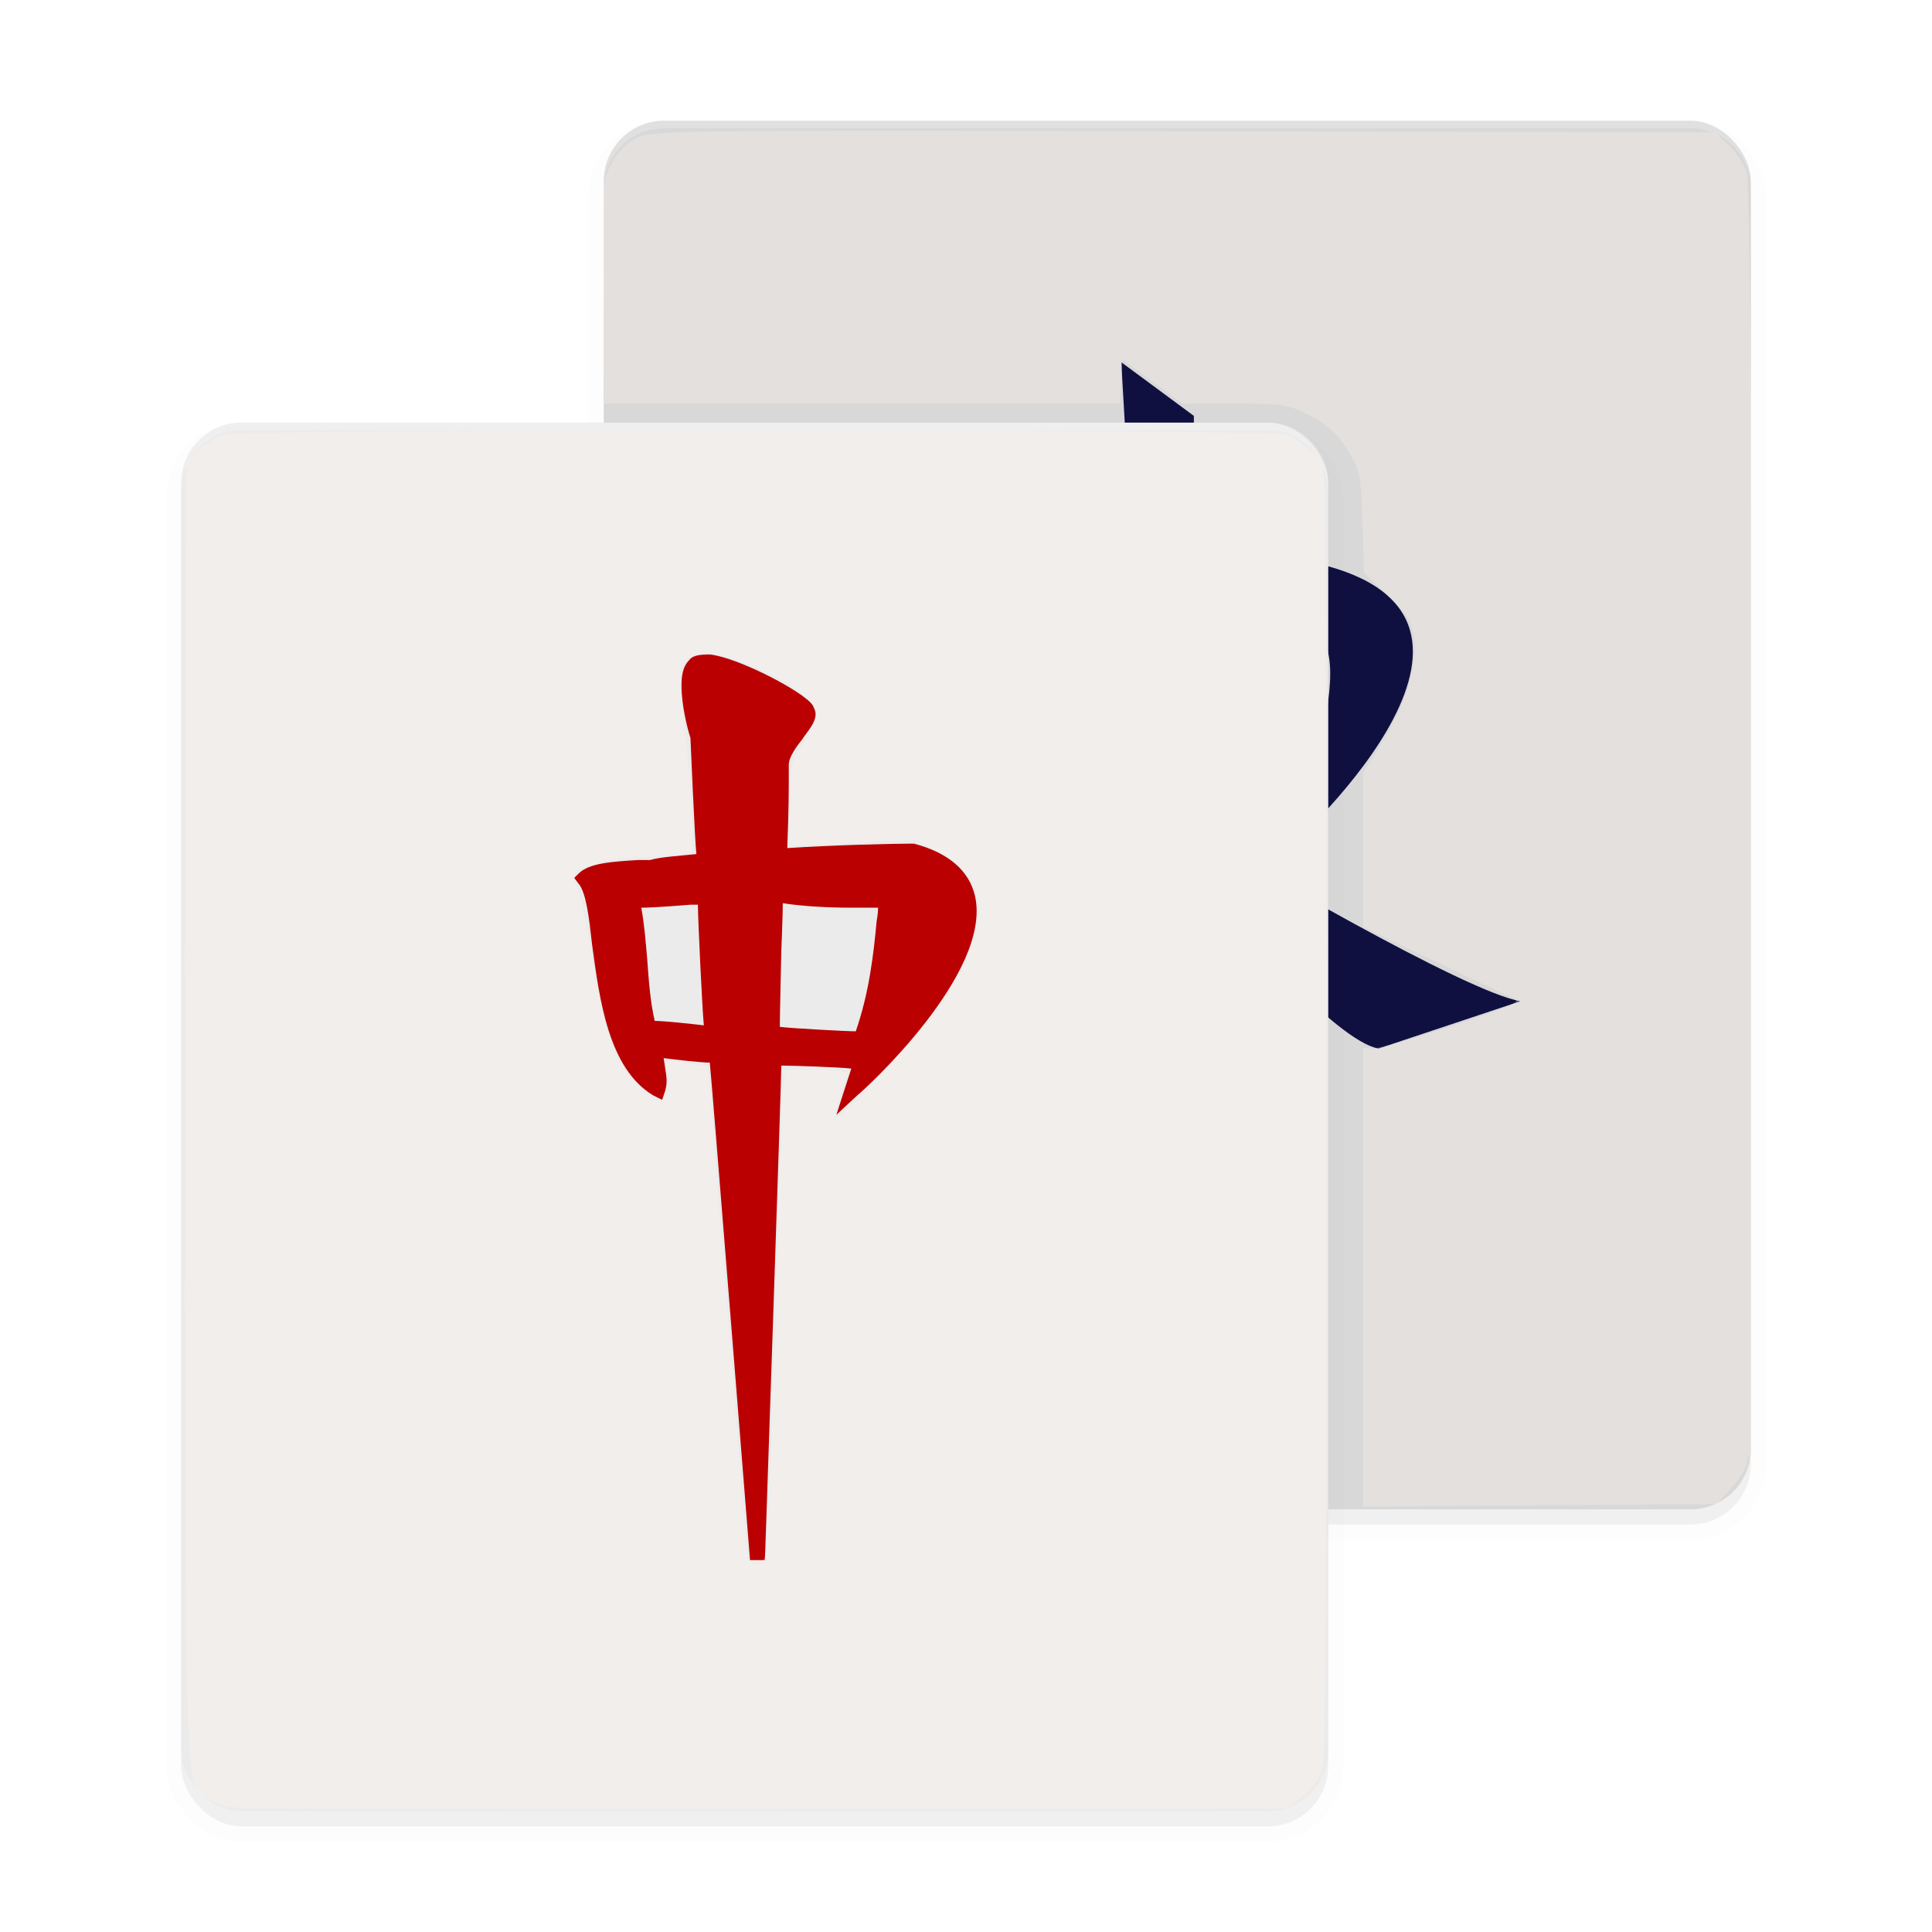 <?xml version="1.0" encoding="UTF-8" standalone="no"?>
<svg
   width="512"
   height="512"
   enable-background="new"
   version="1.0"
   id="svg38"
   sodipodi:docname="gnome-mahjongg.svg"
   inkscape:version="1.1 (c68e22c387, 2021-05-23)"
   xmlns:inkscape="http://www.inkscape.org/namespaces/inkscape"
   xmlns:sodipodi="http://sodipodi.sourceforge.net/DTD/sodipodi-0.dtd"
   xmlns="http://www.w3.org/2000/svg"
   xmlns:svg="http://www.w3.org/2000/svg">
  <sodipodi:namedview
     id="namedview40"
     pagecolor="#ffffff"
     bordercolor="#666666"
     borderopacity="1.0"
     inkscape:pageshadow="2"
     inkscape:pageopacity="0.0"
     inkscape:pagecheckerboard="0"
     showgrid="false"
     inkscape:zoom="0.85546875"
     inkscape:cx="255.41553"
     inkscape:cy="256"
     inkscape:window-width="1366"
     inkscape:window-height="706"
     inkscape:window-x="0"
     inkscape:window-y="0"
     inkscape:window-maximized="1"
     inkscape:current-layer="svg38" />
  <defs
     id="defs8">
    <filter
       id="b"
       x="-0.04"
       y="-0.033"
       width="1.079"
       height="1.066"
       color-interpolation-filters="sRGB">
      <feGaussianBlur
         stdDeviation="3.36"
         id="feGaussianBlur2" />
    </filter>
    <filter
       id="a"
       x="-0.04"
       y="-0.033"
       width="1.079"
       height="1.066"
       color-interpolation-filters="sRGB">
      <feGaussianBlur
         stdDeviation="3.36"
         id="feGaussianBlur5" />
    </filter>
  </defs>
  <g
     transform="translate(0,212)"
     id="g36">
    <g
       id="g34">
      <g
         transform="translate(-208,16)"
         id="g32">
        <g
           id="g22">
          <rect
             x="368"
             y="-192"
             width="304"
             height="368"
             rx="16"
             ry="16"
             filter="url(#a)"
             opacity=".1"
             stroke="#000"
             stroke-width="8"
             id="rect10" />
          <rect
             x="368"
             y="-192"
             width="304"
             height="368"
             rx="16"
             ry="16"
             filter="url(#a)"
             opacity=".2"
             id="rect12" />
          <rect
             x="368"
             y="-196"
             width="304"
             height="368"
             rx="16"
             ry="16"
             fill="#d8d8d8"
             id="rect14" />
          <path
             d="m384-196c-8.864 0-16 7.136-16 16v2c0-8.864 7.136-16 16-16h272c8.864 0 16 7.136 16 16v-2c0-8.864-7.136-16-16-16z"
             fill="#fff"
             opacity=".2"
             id="path16" />
          <rect
             x="256"
             y="-112"
             width="304"
             height="368"
             rx="16"
             ry="16"
             filter="url(#b)"
             opacity=".1"
             stroke="#000"
             stroke-width="8"
             id="rect18" />
          <rect
             x="256"
             y="-112"
             width="304"
             height="368"
             rx="16"
             ry="16"
             filter="url(#b)"
             opacity=".2"
             id="rect20" />
        </g>
        <path
           d="m523.55-8.238 0.418-26.76 18.397-1.254-1.254-10.035-17.143 5.017v-23.833c10.035 1.254 20.906 3.345 29.686 3.763 17.979 1.254-5.017 58.955-5.017 58.955s68.153-60.209 10.871-75.679c-5.854 0-20.488 0.837-35.122 1.673v-16.307l31.359-7.944-31.359-0.417v-16.725l-19.233-14.216 2.091 36.376-16.725 11.289 17.143-4.181 0.837 13.38c-7.526 0.837-14.216 1.254-17.979 2.09-48.084 9.199 4.181 71.917 4.181 71.917s-16.725-58.537 2.091-63.972c3.763-1.254 7.526-1.254 12.125-1.254l1.673 29.268-12.544 3.763 12.544-0.837 0.837 17.143c-38.467 50.593-82.369 69.408-82.369 69.408s42.648-4.599 83.624-49.756l4.181 78.188c-15.47-6.272-29.268-15.052-29.268-15.052s10.035 29.686 31.359 42.23l17.979-21.324c-4.181-0.837-8.78-2.091-13.38-3.763l0.837-79.025c11.289 13.38 37.631 43.903 48.92 45.993l37.631-12.543c-14.634-2.509-74.007-37.213-87.387-45.575z"
           fill="#101040"
           id="path24" />
        <rect
           x="256"
           y="-116"
           width="304"
           height="368"
           rx="16"
           ry="16"
           fill="#ebebeb"
           id="rect26" />
        <path
           d="m272-116c-8.864 0-16 7.136-16 16v2c0-8.864 7.136-16 16-16h272c8.864 0 16 7.136 16 16v-2c0-8.864-7.136-16-16-16z"
           fill="#fff"
           opacity=".2"
           id="path28" />
        <path
           d="m390.58-52.979c-1.579 1.579-1.974 3.947-1.974 6.711 0 5.131 1.579 11.447 2.369 13.816 0 0 1.184 27.632 1.579 30.789-3.553 0.395-9.868 0.788-12.237 1.579h-3.158c-6.71 0.395-13.026 0.788-15.789 3.553l-1.184 1.184 1.184 1.579c1.974 2.368 2.763 9.079 3.553 16.184 1.974 14.605 4.342 32.763 16.184 39.868l2.369 1.184 0.79-2.369s0.395-1.184 0.395-2.763c0-1.184-0.395-3.158-0.79-5.921 3.158 0.395 9.868 1.184 12.237 1.184 0.394 3.158 10.658 131.84 10.658 131.84h3.947s4.342-127.11 4.342-131.05c2.763 0 15 0.395 18.553 0.79-0.79 2.368-3.947 12.237-3.947 12.237l5.526-5.132c1.579-1.184 35.921-32.369 31.184-52.895-1.579-6.71-7.105-11.447-16.184-13.816h-0.788c-5.132 0-20.921 0.395-32.763 1.184 0.395-10.263 0.395-15.789 0.395-18.553v-3.158-0.395c0-1.974 1.974-4.737 3.553-6.71 1.579-2.368 3.553-4.342 3.553-6.71 0-0.79-0.395-1.579-0.79-2.368-2.368-3.553-19.737-12.632-27.237-13.421-3.158 0-4.737 0.395-5.526 1.579zm0.395 64.737h1.974c0 3.553 1.184 28.421 1.579 31.974-3.158-0.395-10.658-1.184-13.026-1.184-1.184-5.132-1.579-10.658-1.974-16.184-0.395-4.737-0.788-9.474-1.579-13.816 3.553 0 13.026-0.788 13.026-0.788zm24.079 12.237s0.394-9.474 0.394-12.632c5.132 0.79 11.842 1.184 18.158 1.184h7.105c0 1.579-0.395 3.553-0.395 3.553-0.79 8.684-1.974 18.947-5.526 29.211-2.369 0-16.974-0.788-20.132-1.184 0-2.763 0.395-20.132 0.395-20.132z"
           fill="#ba0000"
           id="path30" />
      </g>
    </g>
  </g>
  <path
     style="opacity:0.285;fill:#fff5ee;fill-opacity:0.976;stroke-width:1.169"
     d="m 60.25,479.011 c -1.259,-0.325 -3.522,-1.398 -5.028,-2.385 -6.443,-4.221 -6.101,5.812 -6.138,-180.149 -0.019,-94.516 0.108,-172.508 0.281,-173.316 0.444,-2.071 5.829,-6.56 9.58,-7.986 4.38,-1.665 277.51,-1.665 281.89,0 3.747,1.424 9.026,5.825 9.85,8.21 1.228,3.556 1.2,340.324 -0.029,344.886 -0.797,2.961 -2.672,5.619 -5.469,7.752 l -4.256,3.246 -139.196,0.166 C 125.177,479.527 61.509,479.336 60.25,479.011 Z M 203.773,397.735 c 0.402,-9.162 1.302,-36.91 2.001,-61.662 0.699,-24.753 1.526,-46.714 1.838,-48.804 l 0.567,-3.799 h 8.13 c 4.471,0 8.13,0.46 8.13,1.022 0,0.562 -0.795,3.274 -1.766,6.027 -0.971,2.753 -1.531,5.24 -1.244,5.527 1.152,1.152 22.719,-21.907 28.146,-30.094 13.328,-20.101 13.112,-32.889 -0.676,-40.112 l -6.248,-3.273 -16.704,0.812 -16.704,0.812 0.005,-10.982 c 0.005,-10.239 0.242,-11.338 3.502,-16.242 1.923,-2.893 3.499,-6.417 3.502,-7.831 0.006,-3.279 -5.372,-7.407 -15.857,-12.17 -9.7,-4.407 -16.297,-4.97 -18.831,-1.608 -1.812,2.405 -1.813,2.364 0.777,25.7 0.571,5.143 1.071,12.829 1.112,17.079 l 0.073,7.728 -6.137,0.737 c -3.375,0.405 -7.978,0.745 -10.228,0.754 -4.426,0.018 -11.254,1.696 -13.961,3.431 -1.416,0.907 -1.445,1.611 -0.181,4.379 0.829,1.814 2.513,9.874 3.744,17.91 3.001,19.595 6.009,28.342 11.709,34.042 2.493,2.493 5.265,4.533 6.16,4.533 2.001,0 3.215,-4.373 2.244,-8.085 -0.705,-2.694 -0.596,-2.736 5.01,-1.901 3.152,0.469 5.771,0.936 5.82,1.036 0.05,0.101 2.338,29.114 5.087,64.475 2.748,35.361 5.19,64.95 5.426,65.753 0.236,0.804 1.418,1.461 2.627,1.461 2.013,0 2.258,-1.394 2.927,-16.658 z"
     id="path912" />
  <path
     style="opacity:0.285;fill:#fff5ee;fill-opacity:0.976;stroke-width:1.169"
     d="m 361.205,338.462 v -60.811 l 2.63,0.2 c 1.447,0.11 11.035,-2.609 21.307,-6.044 16.352,-5.467 18.317,-6.386 15.781,-7.387 -1.593,-0.629 -11.181,-5.11 -21.307,-9.959 l -18.411,-8.815 v -20.414 -20.414 l 4.673,-7.399 c 6.542,-10.359 9.867,-20.971 8.82,-28.148 -0.698,-4.785 -1.741,-6.496 -7.023,-11.529 l -6.203,-5.91 -0.428,-13.472 c -0.399,-12.572 -0.663,-13.853 -3.95,-19.17 -2.564,-4.147 -5.224,-6.587 -9.775,-8.964 -5.822,-3.042 -7.208,-3.266 -20.138,-3.266 H 313.295 l -7.899,-5.808 -7.899,-5.808 -0.353,5.808 -0.353,5.808 h -68.322 -68.322 l -0.185,-27.763 c -0.102,-15.269 -0.085,-28.815 0.038,-30.1 0.424,-4.445 4.372,-10.314 8.389,-12.471 3.87,-2.078 9.702,-2.153 145.106,-1.861 l 141.074,0.304 3.556,3.407 c 1.956,1.874 4.107,5.075 4.78,7.114 0.824,2.498 1.31,59.502 1.488,174.791 0.146,94.096 -0.067,169.536 -0.474,167.644 -0.589,-2.745 -0.766,-2.906 -0.877,-0.793 -0.076,1.456 -1.939,4.612 -4.139,7.014 l -4.001,4.366 -46.849,0.331 -46.849,0.331 z"
     id="path951" />
</svg>
